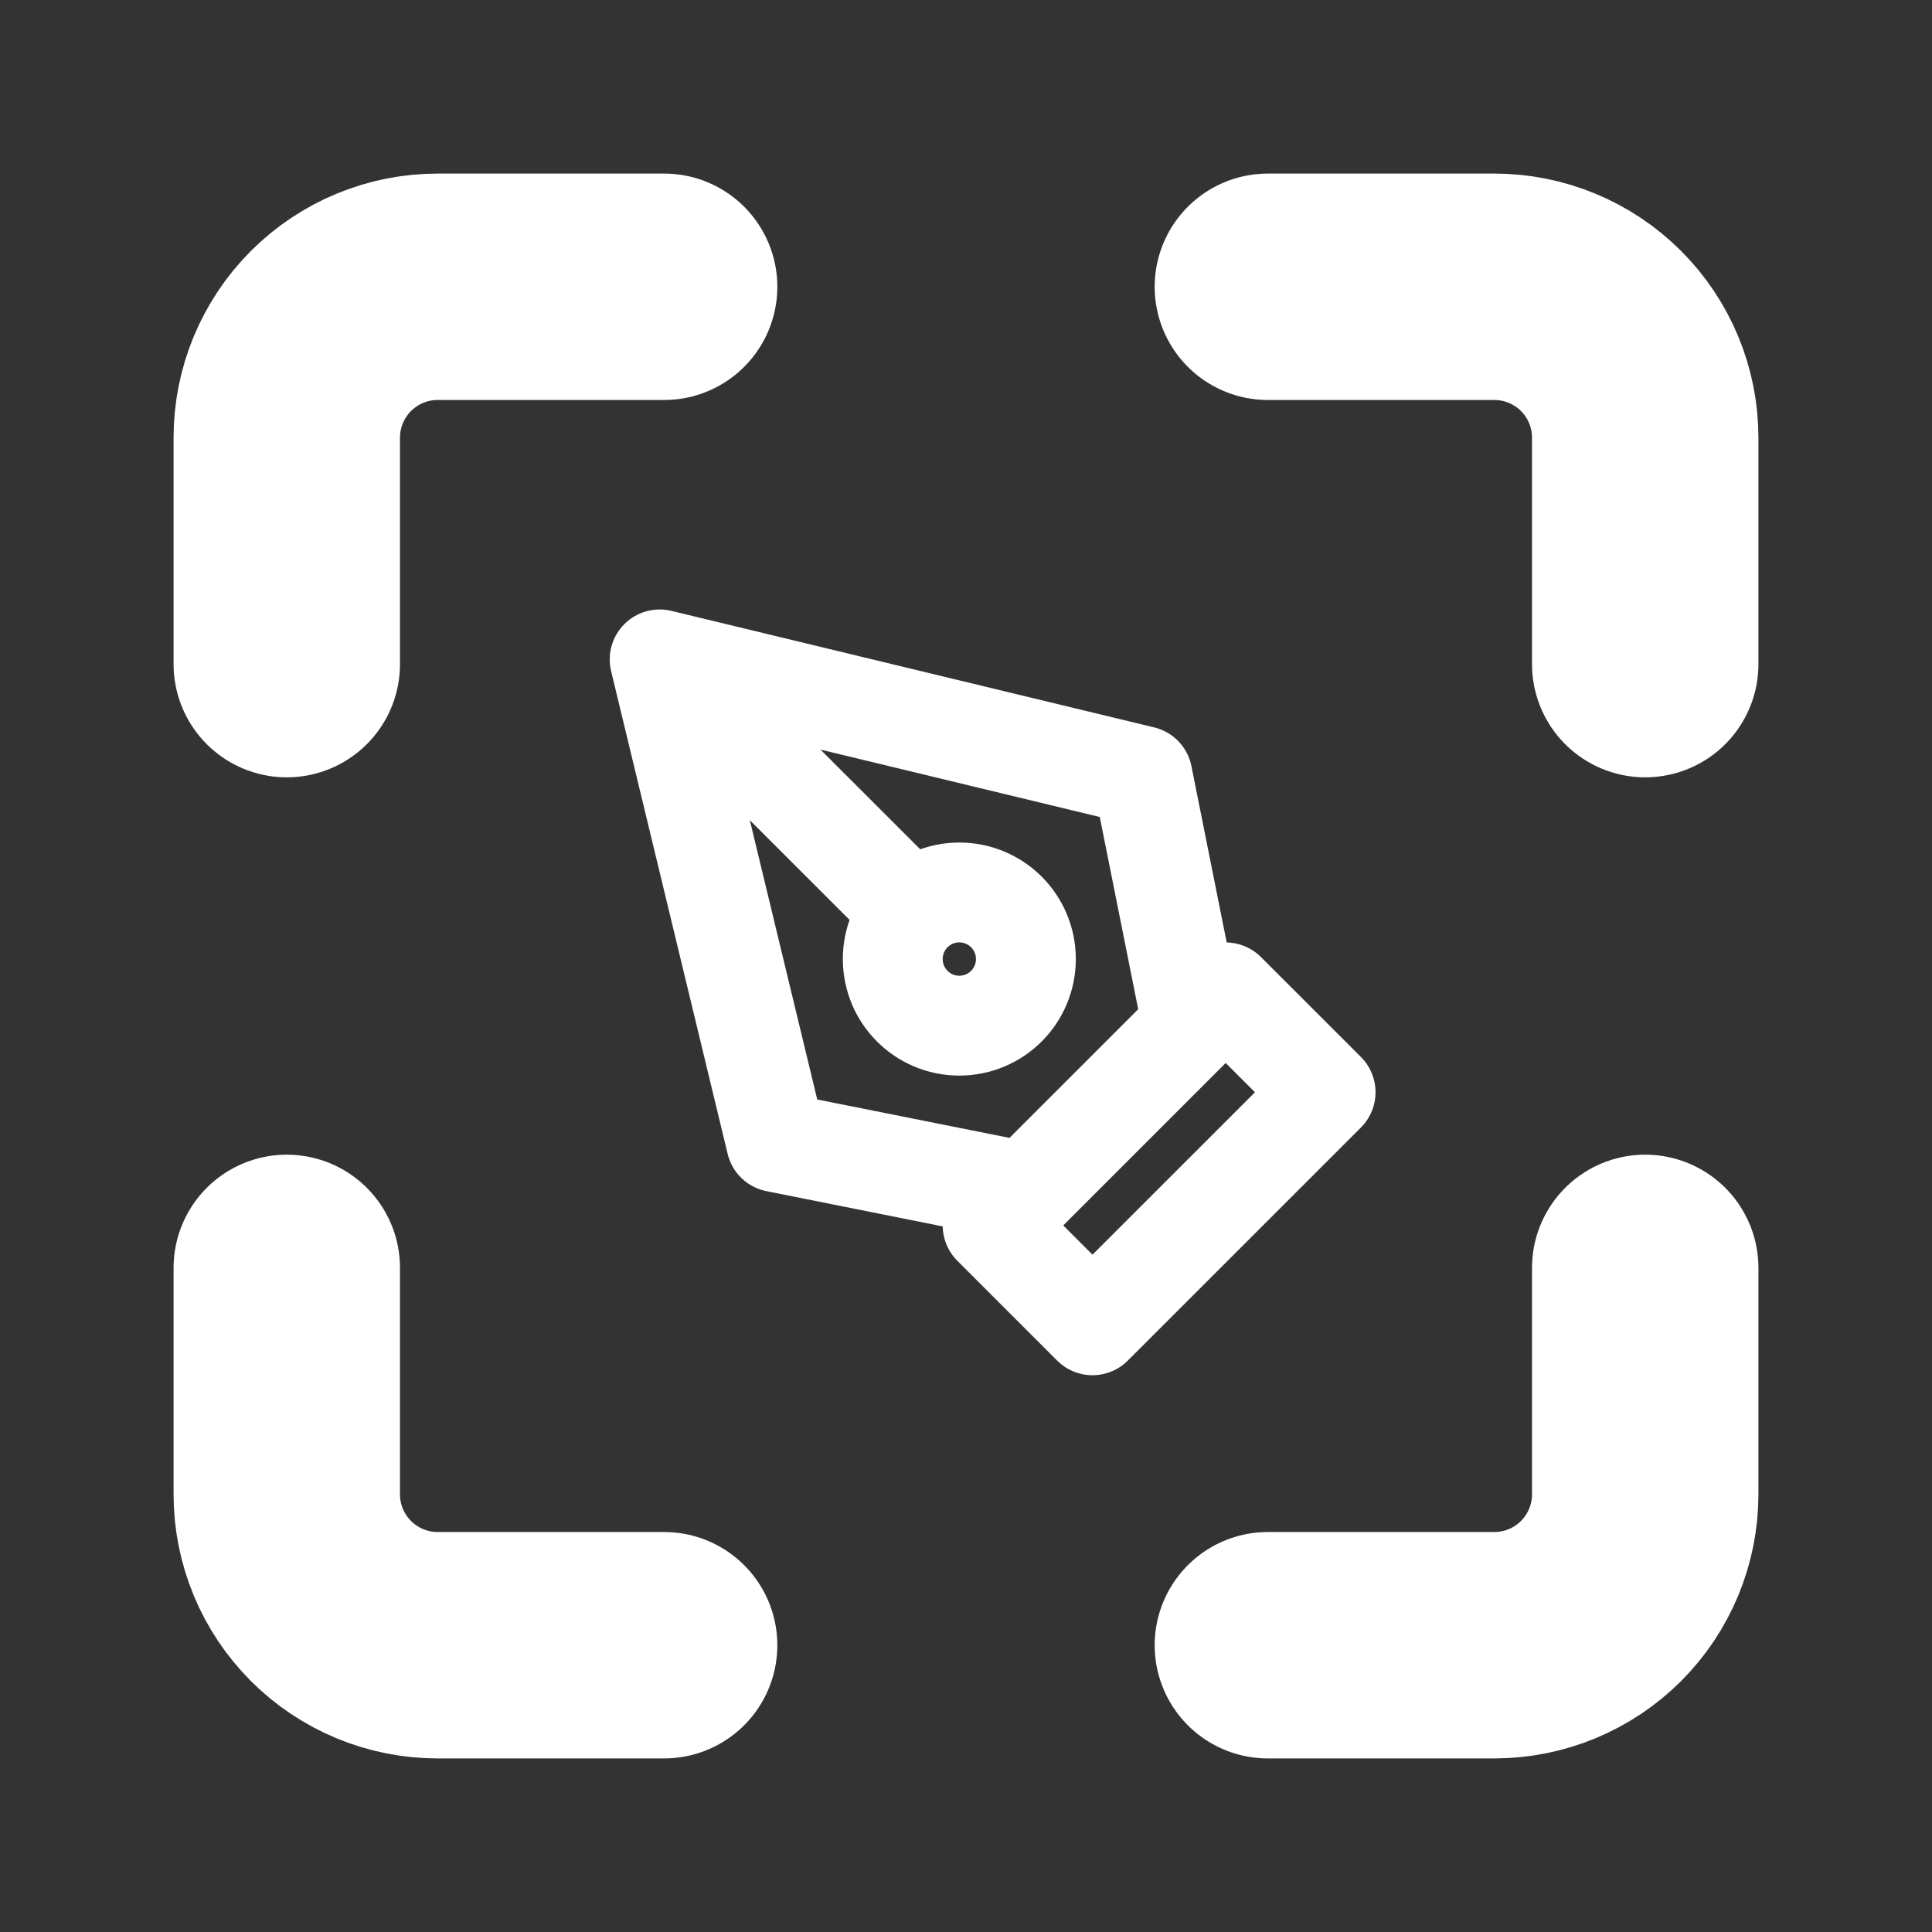<svg width="32" height="32" viewBox="0 0 32 32" fill="none" xmlns="http://www.w3.org/2000/svg">
<rect x="0" y="0" width="32" height="32" fill="#333333" stroke="none"/>
<path d="M11 4.75H7.25C6.587 4.75 5.951 5.013 5.482 5.482C5.013 5.951 4.75 6.587 4.75 7.25V11M27.25 11V7.25C27.25 6.587 26.987 5.951 26.518 5.482C26.049 5.013 25.413 4.75 24.75 4.75H21M21 27.25H24.75C25.413 27.25 26.049 26.987 26.518 26.518C26.987 26.049 27.25 25.413 27.25 24.75V21M4.75 21V24.75C4.75 25.413 5.013 26.049 5.482 26.518C5.951 26.987 6.587 27.25 7.25 27.25H11" stroke="white" stroke-width="3.75" stroke-linecap="round" stroke-linejoin="round"/>
<path d="M10.926 10.922L18.923 12.852L19.75 16.988L16.992 19.745L12.856 18.918L10.926 10.922ZM10.926 10.922L15.11 15.105M16.441 20.297L20.301 16.437L21.956 18.091L18.095 21.951L16.441 20.297ZM16.992 15.885C16.992 16.494 16.499 16.988 15.889 16.988C15.28 16.988 14.787 16.494 14.787 15.885C14.787 15.276 15.28 14.782 15.889 14.782C16.499 14.782 16.992 15.276 16.992 15.885Z" stroke="white" stroke-width="1.654" stroke-linecap="round" stroke-linejoin="round"/>
</svg>
